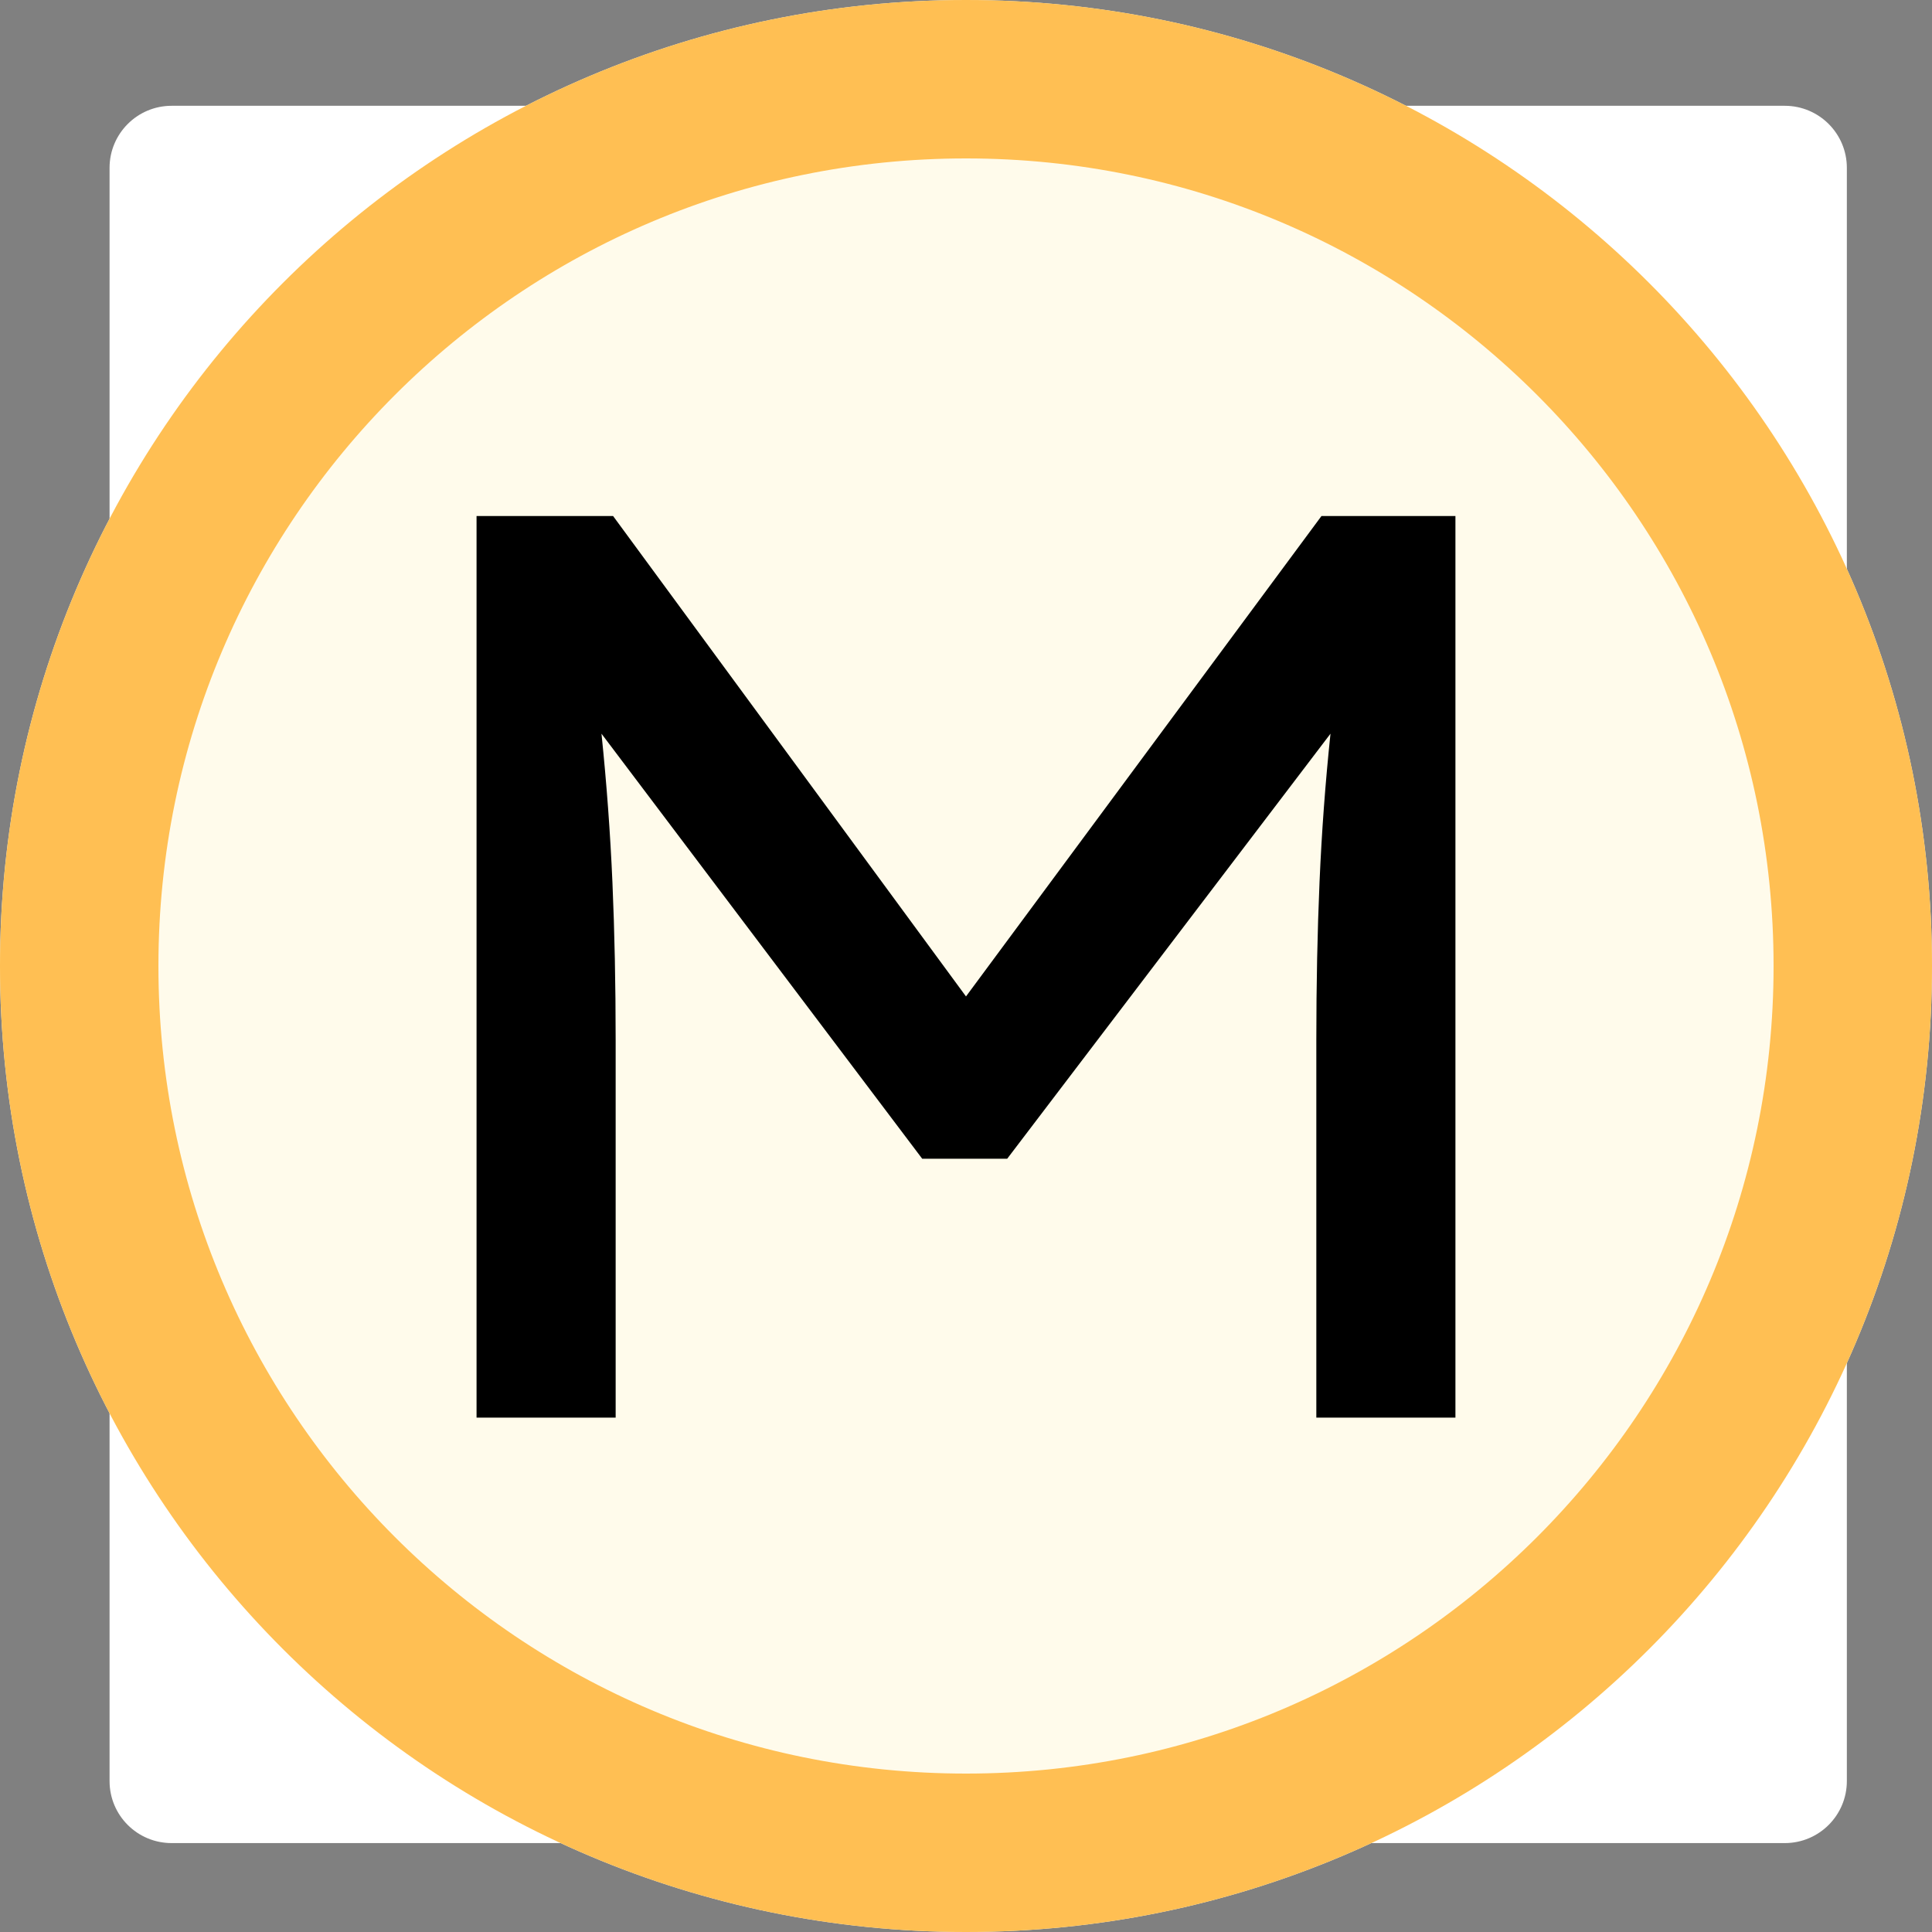 <svg xmlns="http://www.w3.org/2000/svg" xmlns:xlink="http://www.w3.org/1999/xlink" width="500" zoomAndPan="magnify" viewBox="0 0 375 375" height="500" preserveAspectRatio="xMidYMid meet" version="1.0"><rect x="0" y="0" width="375" height="375" fill="#808080" stroke="none"/><defs><g/><clipPath id="7971be465e"><path d="M 21.266 20.535 L 358.766 20.535 L 358.766 358 L 21.266 358 Z M 21.266 20.535 " clip-rule="nonzero"/></clipPath><clipPath id="61880a31da"><path d="M 187.5 0 C 83.945 0 0 83.945 0 187.5 C 0 291.055 83.945 375 187.5 375 C 291.055 375 375 291.055 375 187.5 C 375 83.945 291.055 0 187.5 0 Z M 187.5 0 " clip-rule="nonzero"/></clipPath></defs><g clip-path="url(#7971be465e)"><path fill="#ffffff" d="M 346.43 20.535 L 33.309 20.535 C 26.66 20.535 21.266 25.93 21.266 32.578 L 21.266 345.699 C 21.266 352.371 26.66 357.742 33.309 357.742 L 346.43 357.742 C 353.078 357.742 358.473 352.348 358.473 345.699 L 358.473 32.578 C 358.473 25.93 353.078 20.535 346.43 20.535 Z M 346.43 20.535 " fill-opacity="1" fill-rule="nonzero"/></g><g clip-path="url(#61880a31da)"><rect x="-37.5" width="450" fill="#fffbeb" y="-37.5" height="450" fill-opacity="1"/><path stroke-linecap="butt" transform="matrix(0.75, 0, 0, 0.75, 0, -0)" fill="none" stroke-linejoin="miter" d="M 250 0 C 111.927 0 -0 111.927 -0 250 C -0 388.073 111.927 500 250 500 C 388.073 500 500 388.073 500 250 C 500 111.927 388.073 0 250 0 Z M 250 0 " stroke="#ffbf53" stroke-width="82" stroke-opacity="1" stroke-miterlimit="4"/></g><g fill="#000000" fill-opacity="1"><g transform="translate(54.498, 275.158)"><g><path d="M 64.5 -175 L 133 -81.75 L 202 -175 L 228 -175 L 228 0 L 201 0 L 201 -73.25 C 201 -84.082 201.207 -94.332 201.625 -104 C 202.039 -113.664 202.75 -123.25 203.75 -132.75 L 141 -50.25 L 124.5 -50.25 L 62.25 -132.75 C 63.25 -123.082 63.957 -113.457 64.375 -103.875 C 64.789 -94.289 65 -84.082 65 -73.25 L 65 0 L 38 0 L 38 -175 Z M 64.5 -175 "/></g></g></g></svg>